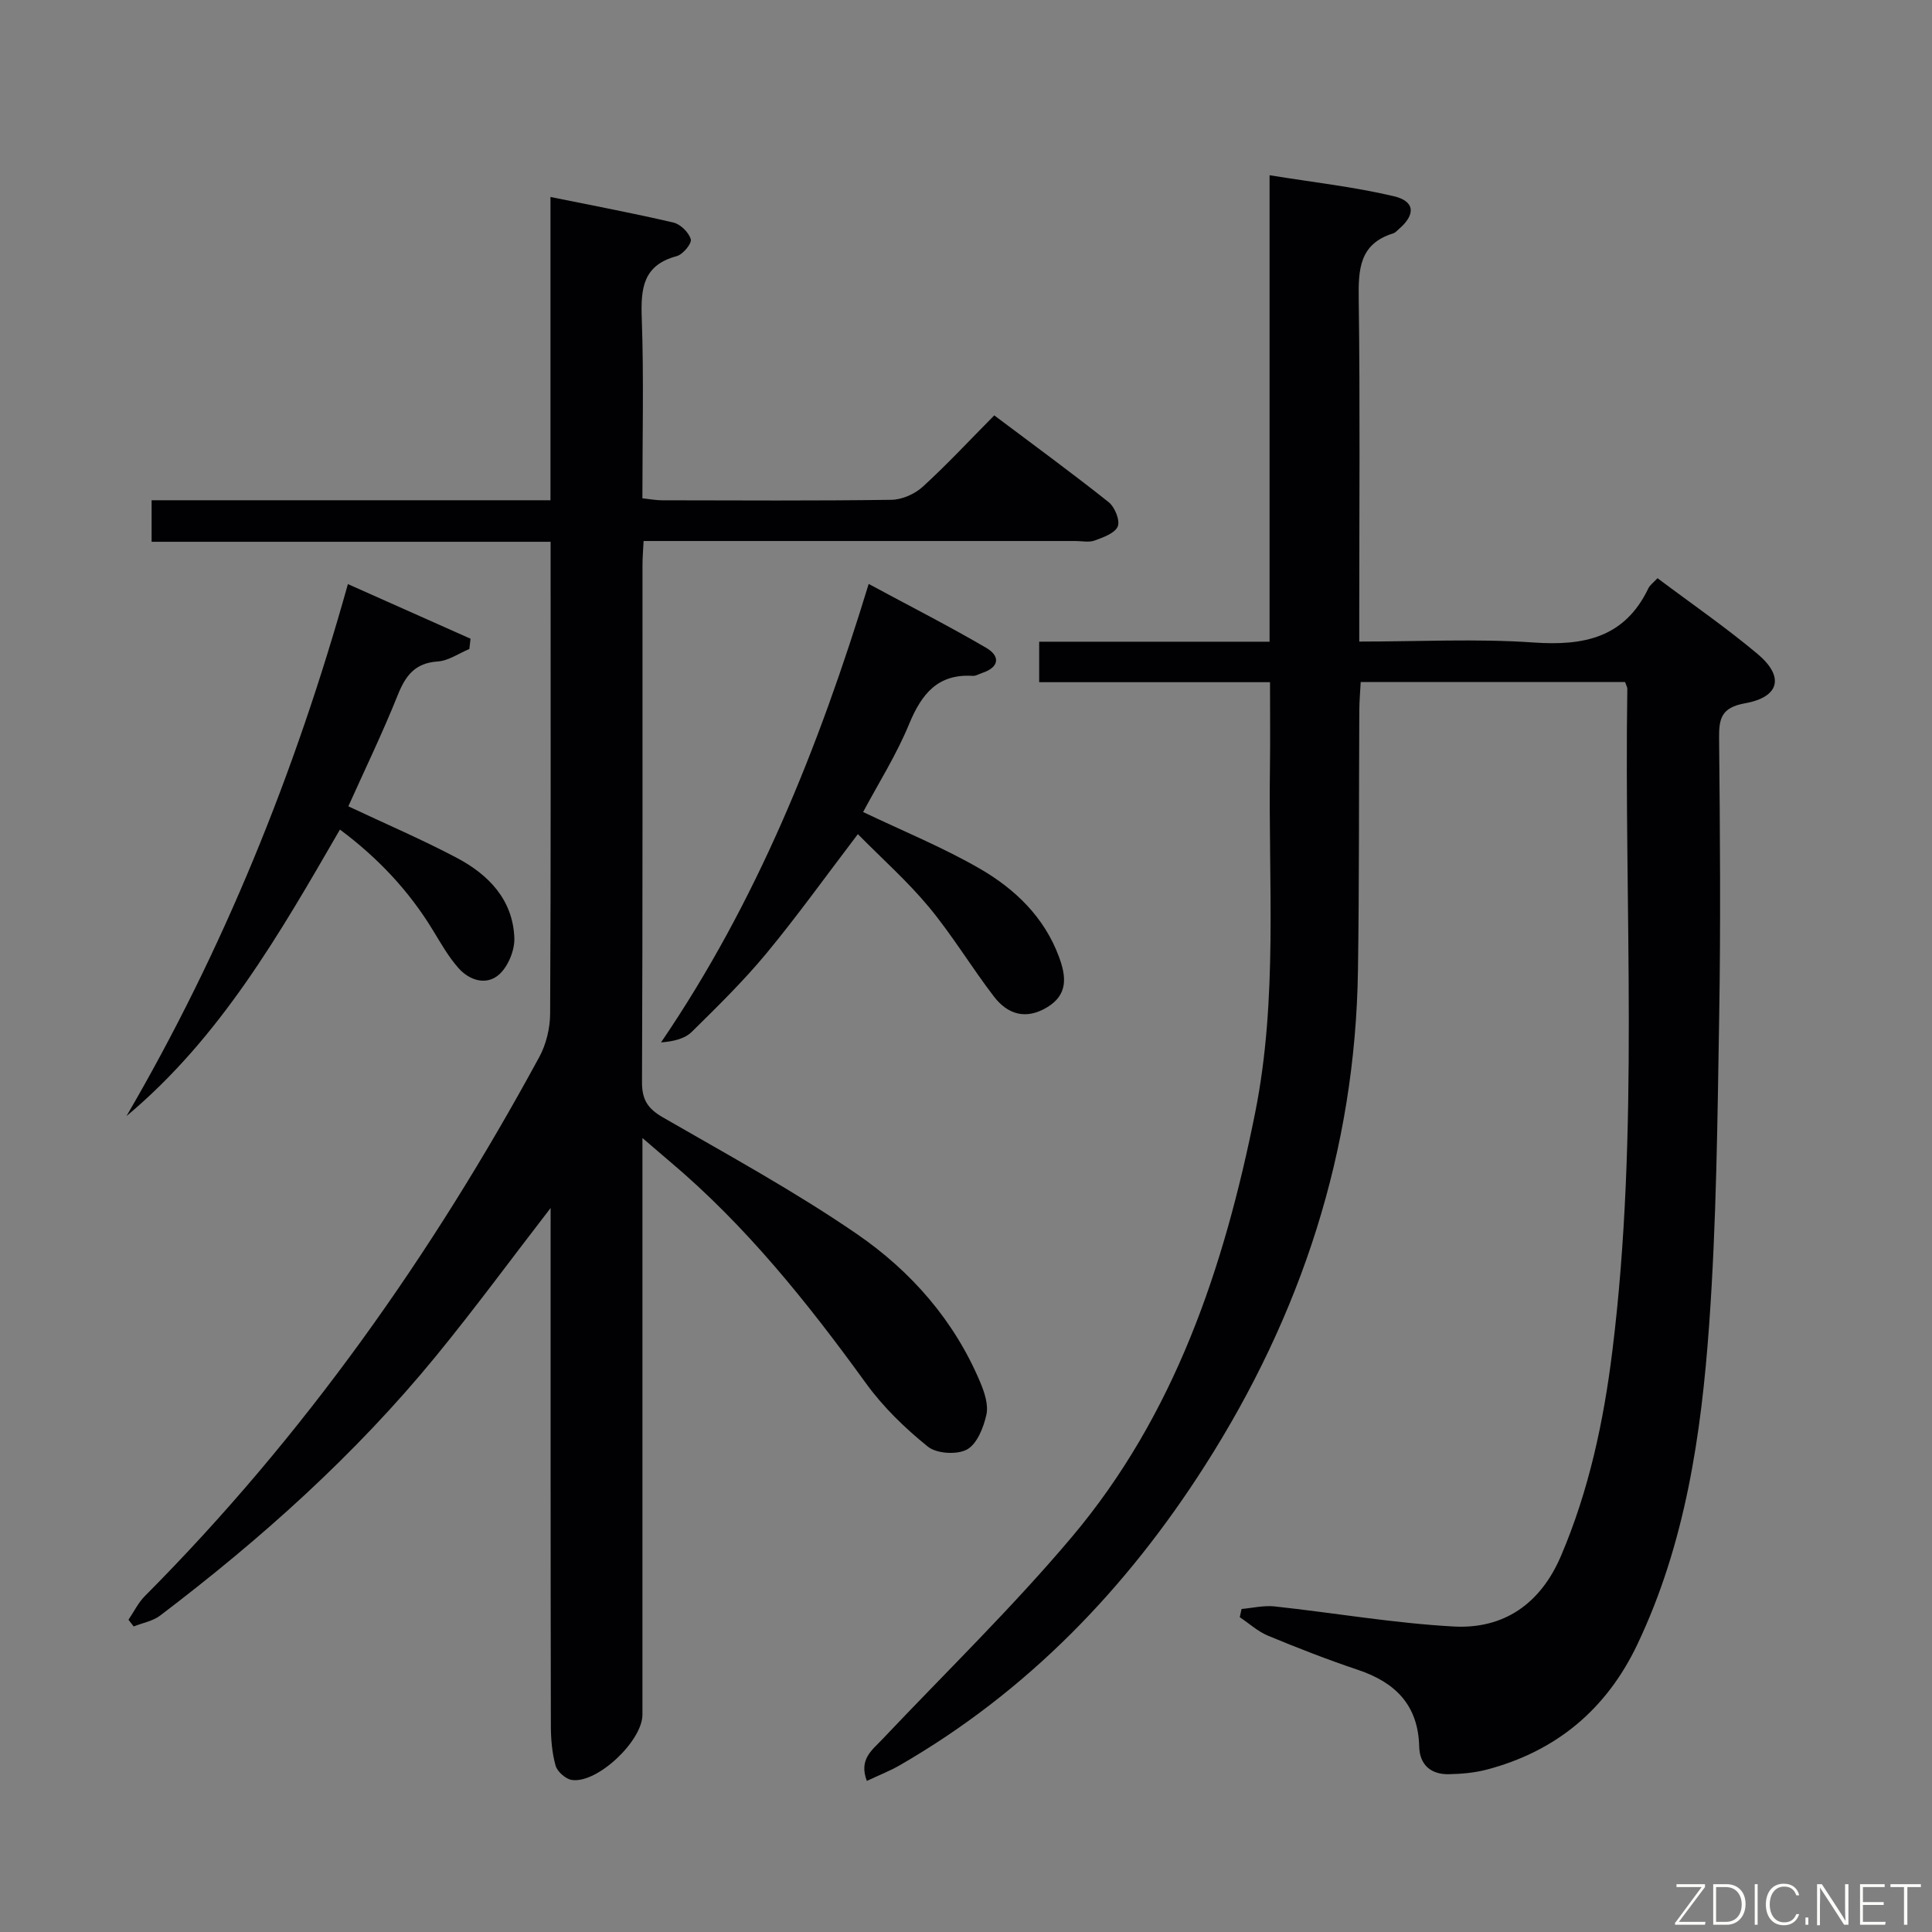<svg enable-background="new 0 0 400 400" viewBox="0 0 400 400" xmlns="http://www.w3.org/2000/svg"><rect x="0" y="0" width="400" height="400" fill="#808080" stroke="none"/><path d="m336.45 141.2c-18.17 0-36.14 0-54.73 0-.1 1.99-.28 3.9-.29 5.81-.1 17.99-.01 35.99-.28 53.98-.56 37.21-11.75 71.22-31.67 102.43-16.27 25.5-36.77 46.8-63.16 62.04-2.09 1.21-4.38 2.09-6.85 3.26-1.69-4.46 1.06-6.35 3.16-8.57 13.15-13.9 26.92-27.28 39.24-41.88 21.37-25.33 31.57-55.86 37.98-87.81 4.76-23.71 2.72-47.78 3.08-71.71.08-5.64.01-11.29.01-17.51-16.04 0-31.76 0-47.79 0 0-2.97 0-5.36 0-8.38h47.7c0-32.19 0-63.78 0-96.58 8.99 1.46 17.49 2.4 25.74 4.35 4.41 1.04 4.51 3.81 1.04 6.79-.38.32-.74.76-1.19.9-7.04 2.17-7.22 7.51-7.13 13.71.29 21.49.11 42.99.11 64.48v6.32c12.48 0 24.32-.63 36.05.19 10.45.73 18.9-.97 23.81-11.22.33-.69 1.07-1.2 1.89-2.09 7.03 5.28 14.14 10.17 20.72 15.69 5.59 4.7 4.57 8.92-2.61 10.21-4.95.89-5.41 3.19-5.36 7.37.19 19.16.34 38.33.02 57.49-.36 21.29-.56 42.62-2.08 63.84-1.63 22.69-4.91 45.24-14.87 66.16-6.39 13.43-16.77 22.1-31.14 25.9-2.53.67-5.23.9-7.86.96-3.74.08-6.07-1.94-6.16-5.72-.21-8.58-4.92-13.28-12.67-15.88-6.29-2.11-12.49-4.53-18.62-7.07-2.12-.88-3.92-2.54-5.86-3.84.12-.57.25-1.13.37-1.7 2.28-.2 4.61-.77 6.84-.53 12.37 1.34 24.68 3.48 37.08 4.16 10.4.57 17.99-4.73 22.2-14.58 5.8-13.57 8.84-27.85 10.64-42.37 5.66-45.62 2.41-91.47 3.11-137.22 0-.29-.2-.59-.47-1.38z" fill="#010103"/><path d="m114 250.1c-8.21 10.63-15.76 20.93-23.84 30.79-16.66 20.33-36.12 37.74-57 53.59-1.52 1.16-3.64 1.52-5.49 2.26-.36-.46-.71-.92-1.07-1.39 1.12-1.64 2.01-3.51 3.38-4.89 32.9-33.06 59.49-70.75 81.68-111.63 1.42-2.62 2.22-5.93 2.24-8.92.16-30.83.1-61.66.1-92.49 0-1.63 0-3.25 0-5.25-27.7 0-54.96 0-82.61 0 0-2.9 0-5.43 0-8.6h82.58c0-21.09 0-41.55 0-62.79 8.79 1.79 17.17 3.36 25.46 5.3 1.46.34 3.2 2.05 3.59 3.47.24.87-1.64 3.14-2.91 3.48-7.01 1.87-7.46 6.7-7.24 12.85.44 12.31.13 24.64.13 37.29 1.52.16 2.8.41 4.07.41 15.83.03 31.66.12 47.49-.1 2.2-.03 4.82-1.19 6.47-2.69 5.02-4.58 9.66-9.58 14.82-14.79 8.13 6.11 16.03 11.88 23.68 17.96 1.27 1.01 2.4 3.78 1.89 5.03-.58 1.41-3.01 2.27-4.79 2.92-1.18.43-2.64.1-3.97.1-27.83 0-55.66 0-83.49 0-1.82 0-3.63 0-5.92 0-.09 1.83-.23 3.43-.23 5.02-.01 35.66.05 71.33-.1 106.99-.02 3.68 1.2 5.52 4.34 7.33 13.53 7.8 27.3 15.32 40.15 24.14 11.18 7.68 20.16 17.89 25.54 30.7.88 2.09 1.73 4.66 1.27 6.72-.59 2.65-1.94 6.07-4.03 7.2-2.07 1.12-6.29.86-8.1-.61-4.74-3.82-9.26-8.21-12.82-13.13-12.05-16.64-24.81-32.59-40.59-45.9-1.6-1.35-3.18-2.72-5.67-4.86v6.4 112.99c0 5.44-9.35 14.3-14.62 13.52-1.28-.19-3.01-1.72-3.36-2.96-.75-2.68-.98-5.57-.98-8.37-.07-35.51-.05-71-.05-107.09z" fill="#010103"/><path d="m178.7 168.12c8.24 3.94 16.55 7.32 24.23 11.77 7.25 4.2 13.3 10.02 16.33 18.24 1.47 3.98 1.95 7.78-2.5 10.44-4.39 2.63-8.15 1.44-10.98-2.25-4.65-6.06-8.6-12.67-13.47-18.54-4.42-5.32-9.65-9.96-14.7-15.08-6.65 8.73-12.51 16.92-18.92 24.67-4.76 5.75-10.14 11.02-15.47 16.27-1.43 1.41-3.71 1.97-6.36 2.18 19.76-29.02 32.59-60.85 42.99-94.92 8.5 4.58 16.55 8.68 24.34 13.23 2.94 1.72 2.74 4.03-.88 5.21-.63.21-1.28.63-1.89.59-7.28-.45-10.61 3.74-13.19 9.96-2.64 6.42-6.41 12.37-9.53 18.23z" fill="#010103"/><path d="m70.38 171.75c-12.49 21.6-24.73 43.04-44.19 59.32 20.09-34.46 34.9-71 45.84-110.14 8.82 3.93 17.1 7.62 25.39 11.31-.08.71-.17 1.42-.25 2.13-2.18.9-4.31 2.43-6.54 2.58-4.73.31-6.67 2.94-8.29 6.98-3.14 7.83-6.82 15.44-10.22 23.01 7.57 3.57 15.16 6.82 22.44 10.66 6.59 3.48 11.64 8.68 11.93 16.61.09 2.52-1.27 5.84-3.12 7.52-2.61 2.36-6.14 1.3-8.43-1.28-2.07-2.33-3.65-5.13-5.29-7.82-4.98-8.2-11.4-15.01-19.27-20.88z" fill="#010103"/><g fill="#fbfcfa"><path d="m346.9 398 5.4-7.3h-5.2v-.6h5.9v.6l-5.4 7.2h5.5l-.1.6h-6.2v-.5z"/><path d="m354.7 390.1h2.8c2.3 0 3.9 1.6 3.9 4.1s-1.6 4.3-3.9 4.3h-2.8zm.6 7.8h2c2.2 0 3.3-1.6 3.3-3.6 0-1.8-1-3.6-3.3-3.6h-2z"/><path d="m363.9 390.1v8.4h-.6v-8.4h1.6z"/><path d="m372.5 396.3c-.4 1.3-1.4 2.3-3.2 2.3-2.4 0-3.7-1.9-3.7-4.3 0-2.3 1.2-4.3 3.7-4.3 1.8 0 2.9 1 3.2 2.4h-.6c-.4-1.1-1.1-1.8-2.5-1.8-2.1 0-3 1.9-3 3.7s.9 3.7 3 3.7c1.4 0 2.1-.7 2.5-1.7z"/><path d="m373.8 398.5v-1.5h.6v1.5z"/><path d="m376.2 398.5v-8.4h1c1.3 2 4.4 6.7 4.9 7.6-.1-1.2-.1-2.4-.1-3.8v-3.8h.7v8.4h-.9c-1.2-1.9-4.4-6.8-5-7.7.1 1.1 0 2.3 0 3.9v3.9h-.6z"/><path d="m390 394.4h-4.3v3.5h4.7l-.1.6h-5.2v-8.4h5.1v.6h-4.5v3.1h4.3z"/><path d="m394.2 390.7h-2.8v-.6h6.3v.6h-2.8v7.8h-.7z"/></g></svg>